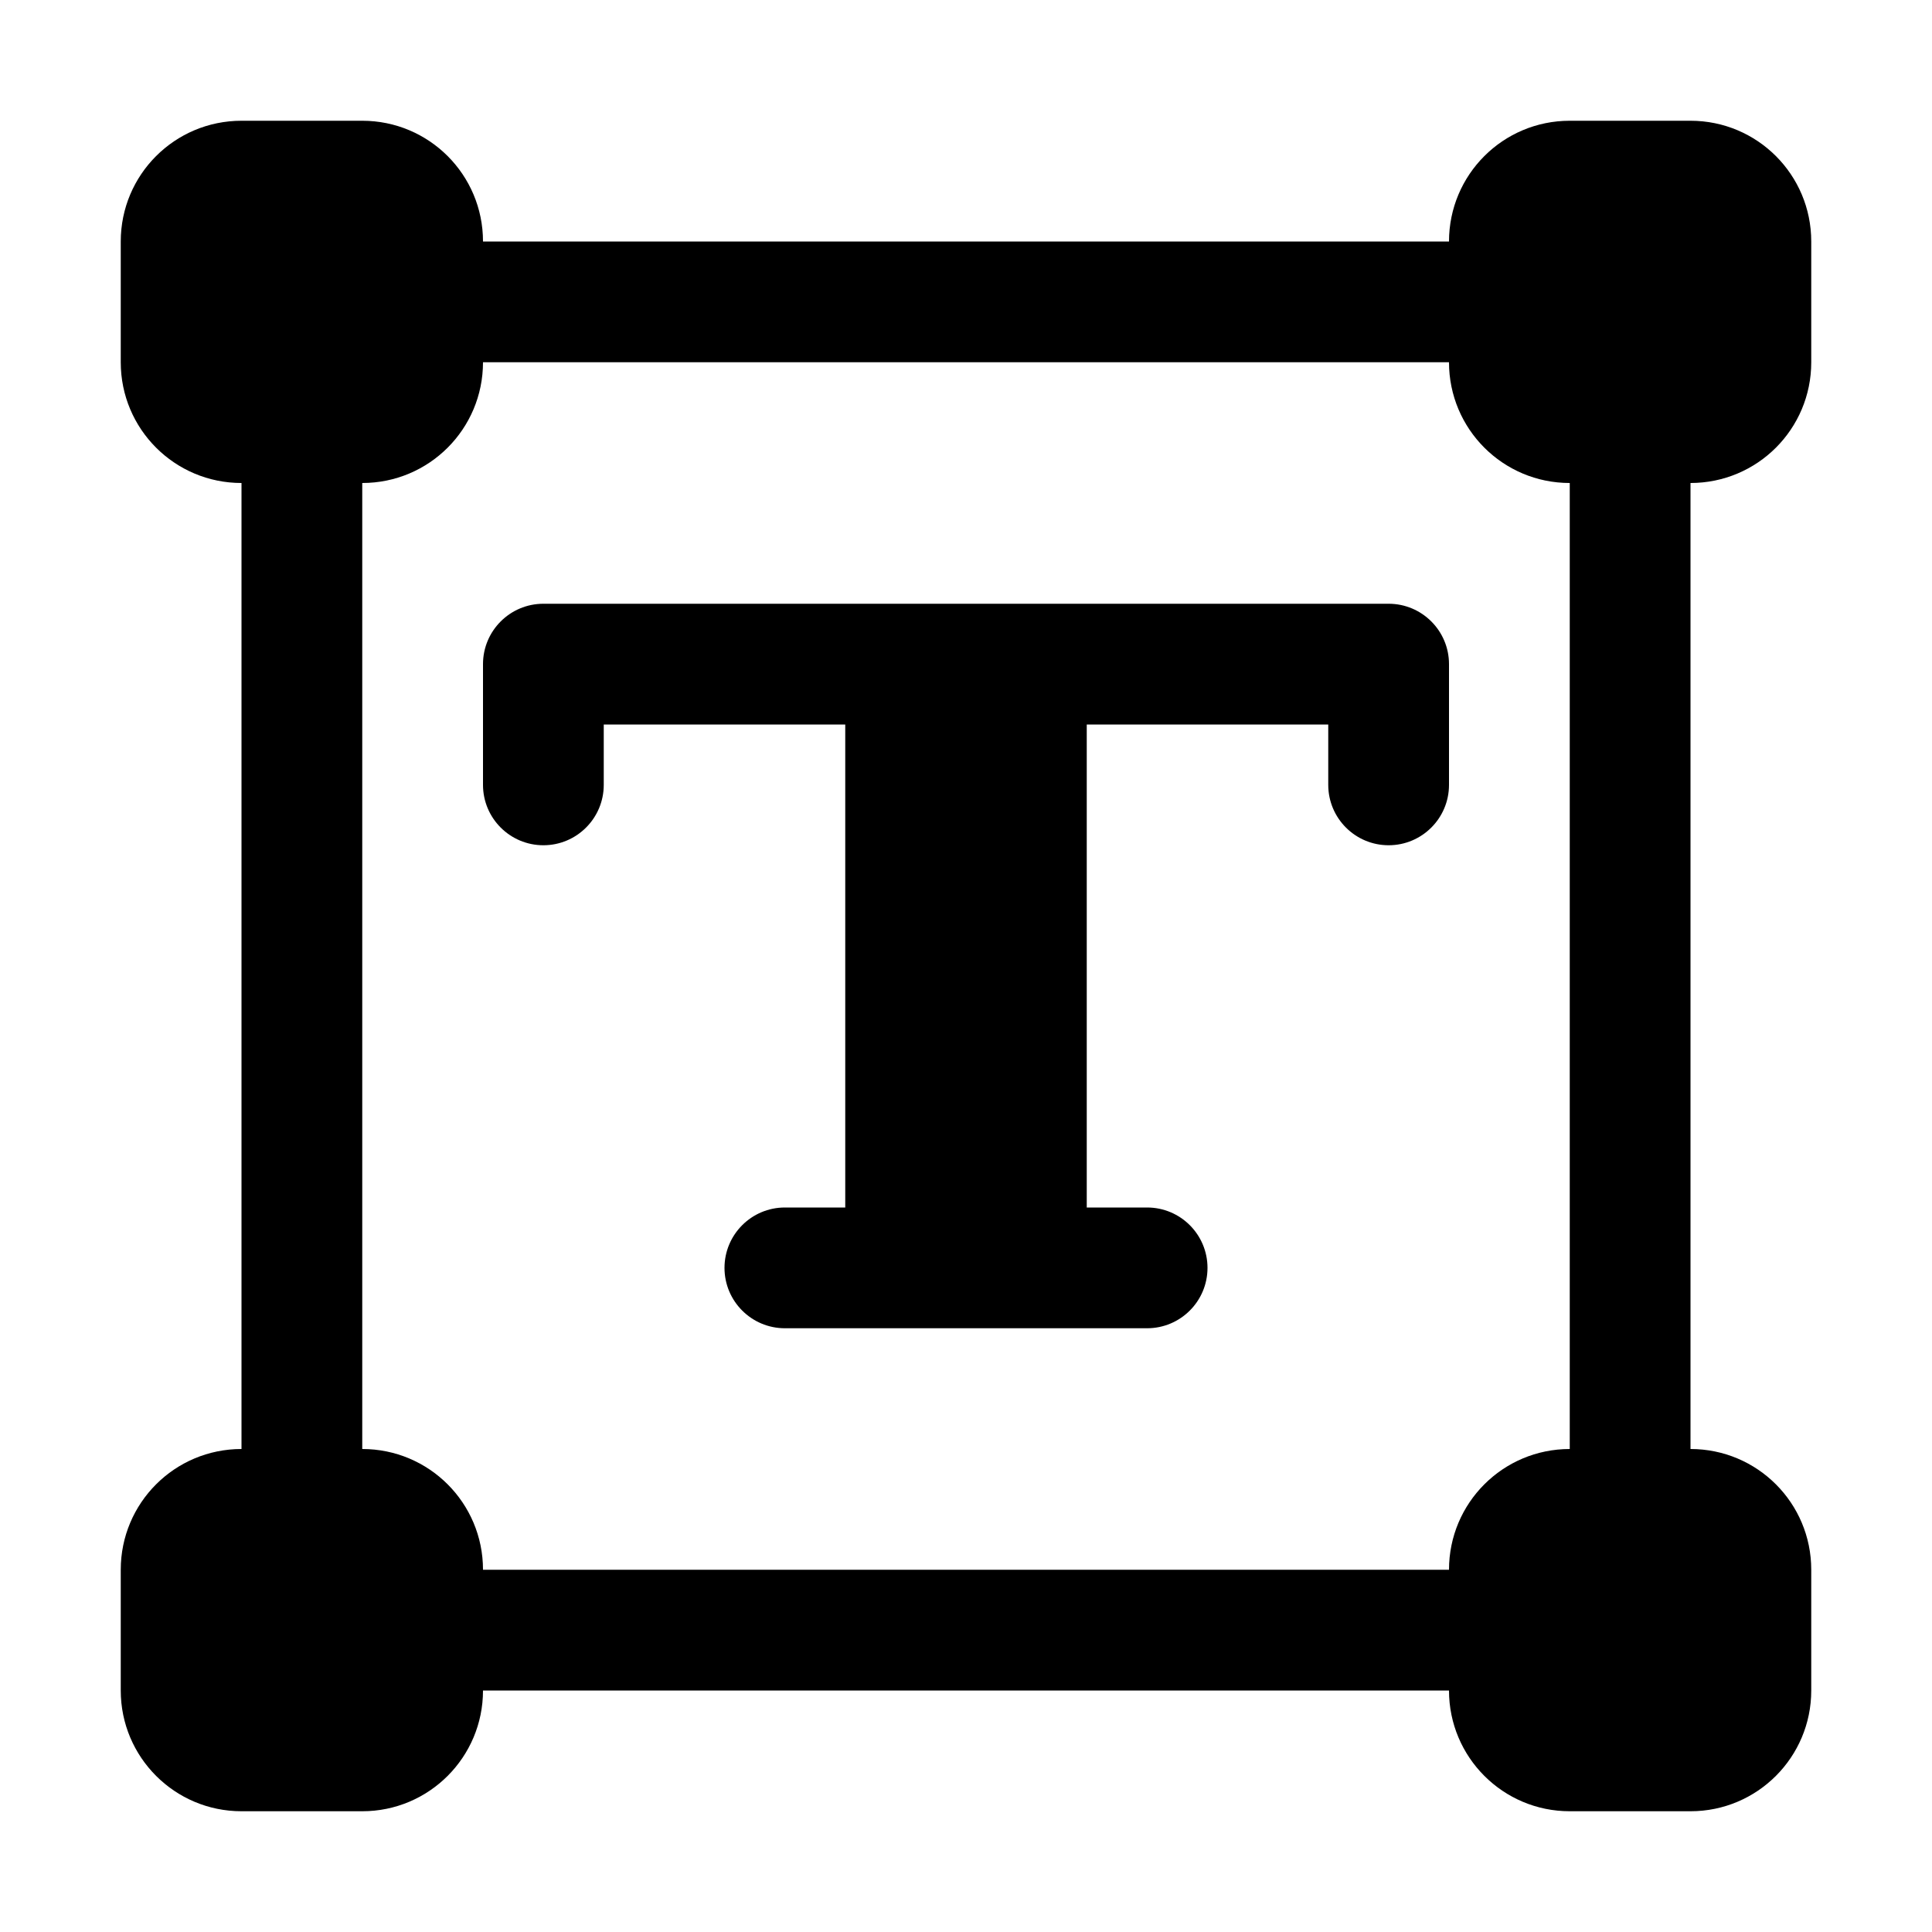 <svg class="icon" style="width: 1em;height: 1em;vertical-align: middle;fill: currentColor;overflow: hidden;" viewBox="0 0 1024 1024" version="1.1" xmlns="http://www.w3.org/2000/svg" p-id="1593"><path d="M960 192 960 128c0-35.392-28.608-64-64-64l-64 0c-35.392 0-64 28.608-64 64L256 128c0-35.392-28.608-64-64-64L128 64C92.608 64 64 92.608 64 128l0 64c0 35.392 28.608 64 64 64l0 512c-35.392 0-64 28.608-64 64l0 64c0 35.328 28.608 64 64 64l64 0c35.392 0 64-28.672 64-64l512 0c0 35.328 28.608 64 64 64l64 0c35.392 0 64-28.672 64-64l0-64c0-35.392-28.608-64-64-64L896 256C931.392 256 960 227.392 960 192zM832 768c-35.392 0-64 28.608-64 64L256 832c0-35.392-28.608-64-64-64L192 256c35.392 0 64-28.608 64-64l512 0c0 35.392 28.608 64 64 64L832 768zM736 320l-448 0C270.336 320 256 334.336 256 352l0 64C256 433.664 270.336 448 288 448S320 433.664 320 416L320 384l128 0 0 256L416 640C398.336 640 384 654.336 384 672S398.336 704 416 704l192 0c17.664 0 32-14.336 32-32S625.664 640 608 640L576 640 576 384l128 0 0 32C704 433.664 718.336 448 736 448S768 433.664 768 416l0-64C768 334.336 753.664 320 736 320z" p-id="1594"></path></svg>